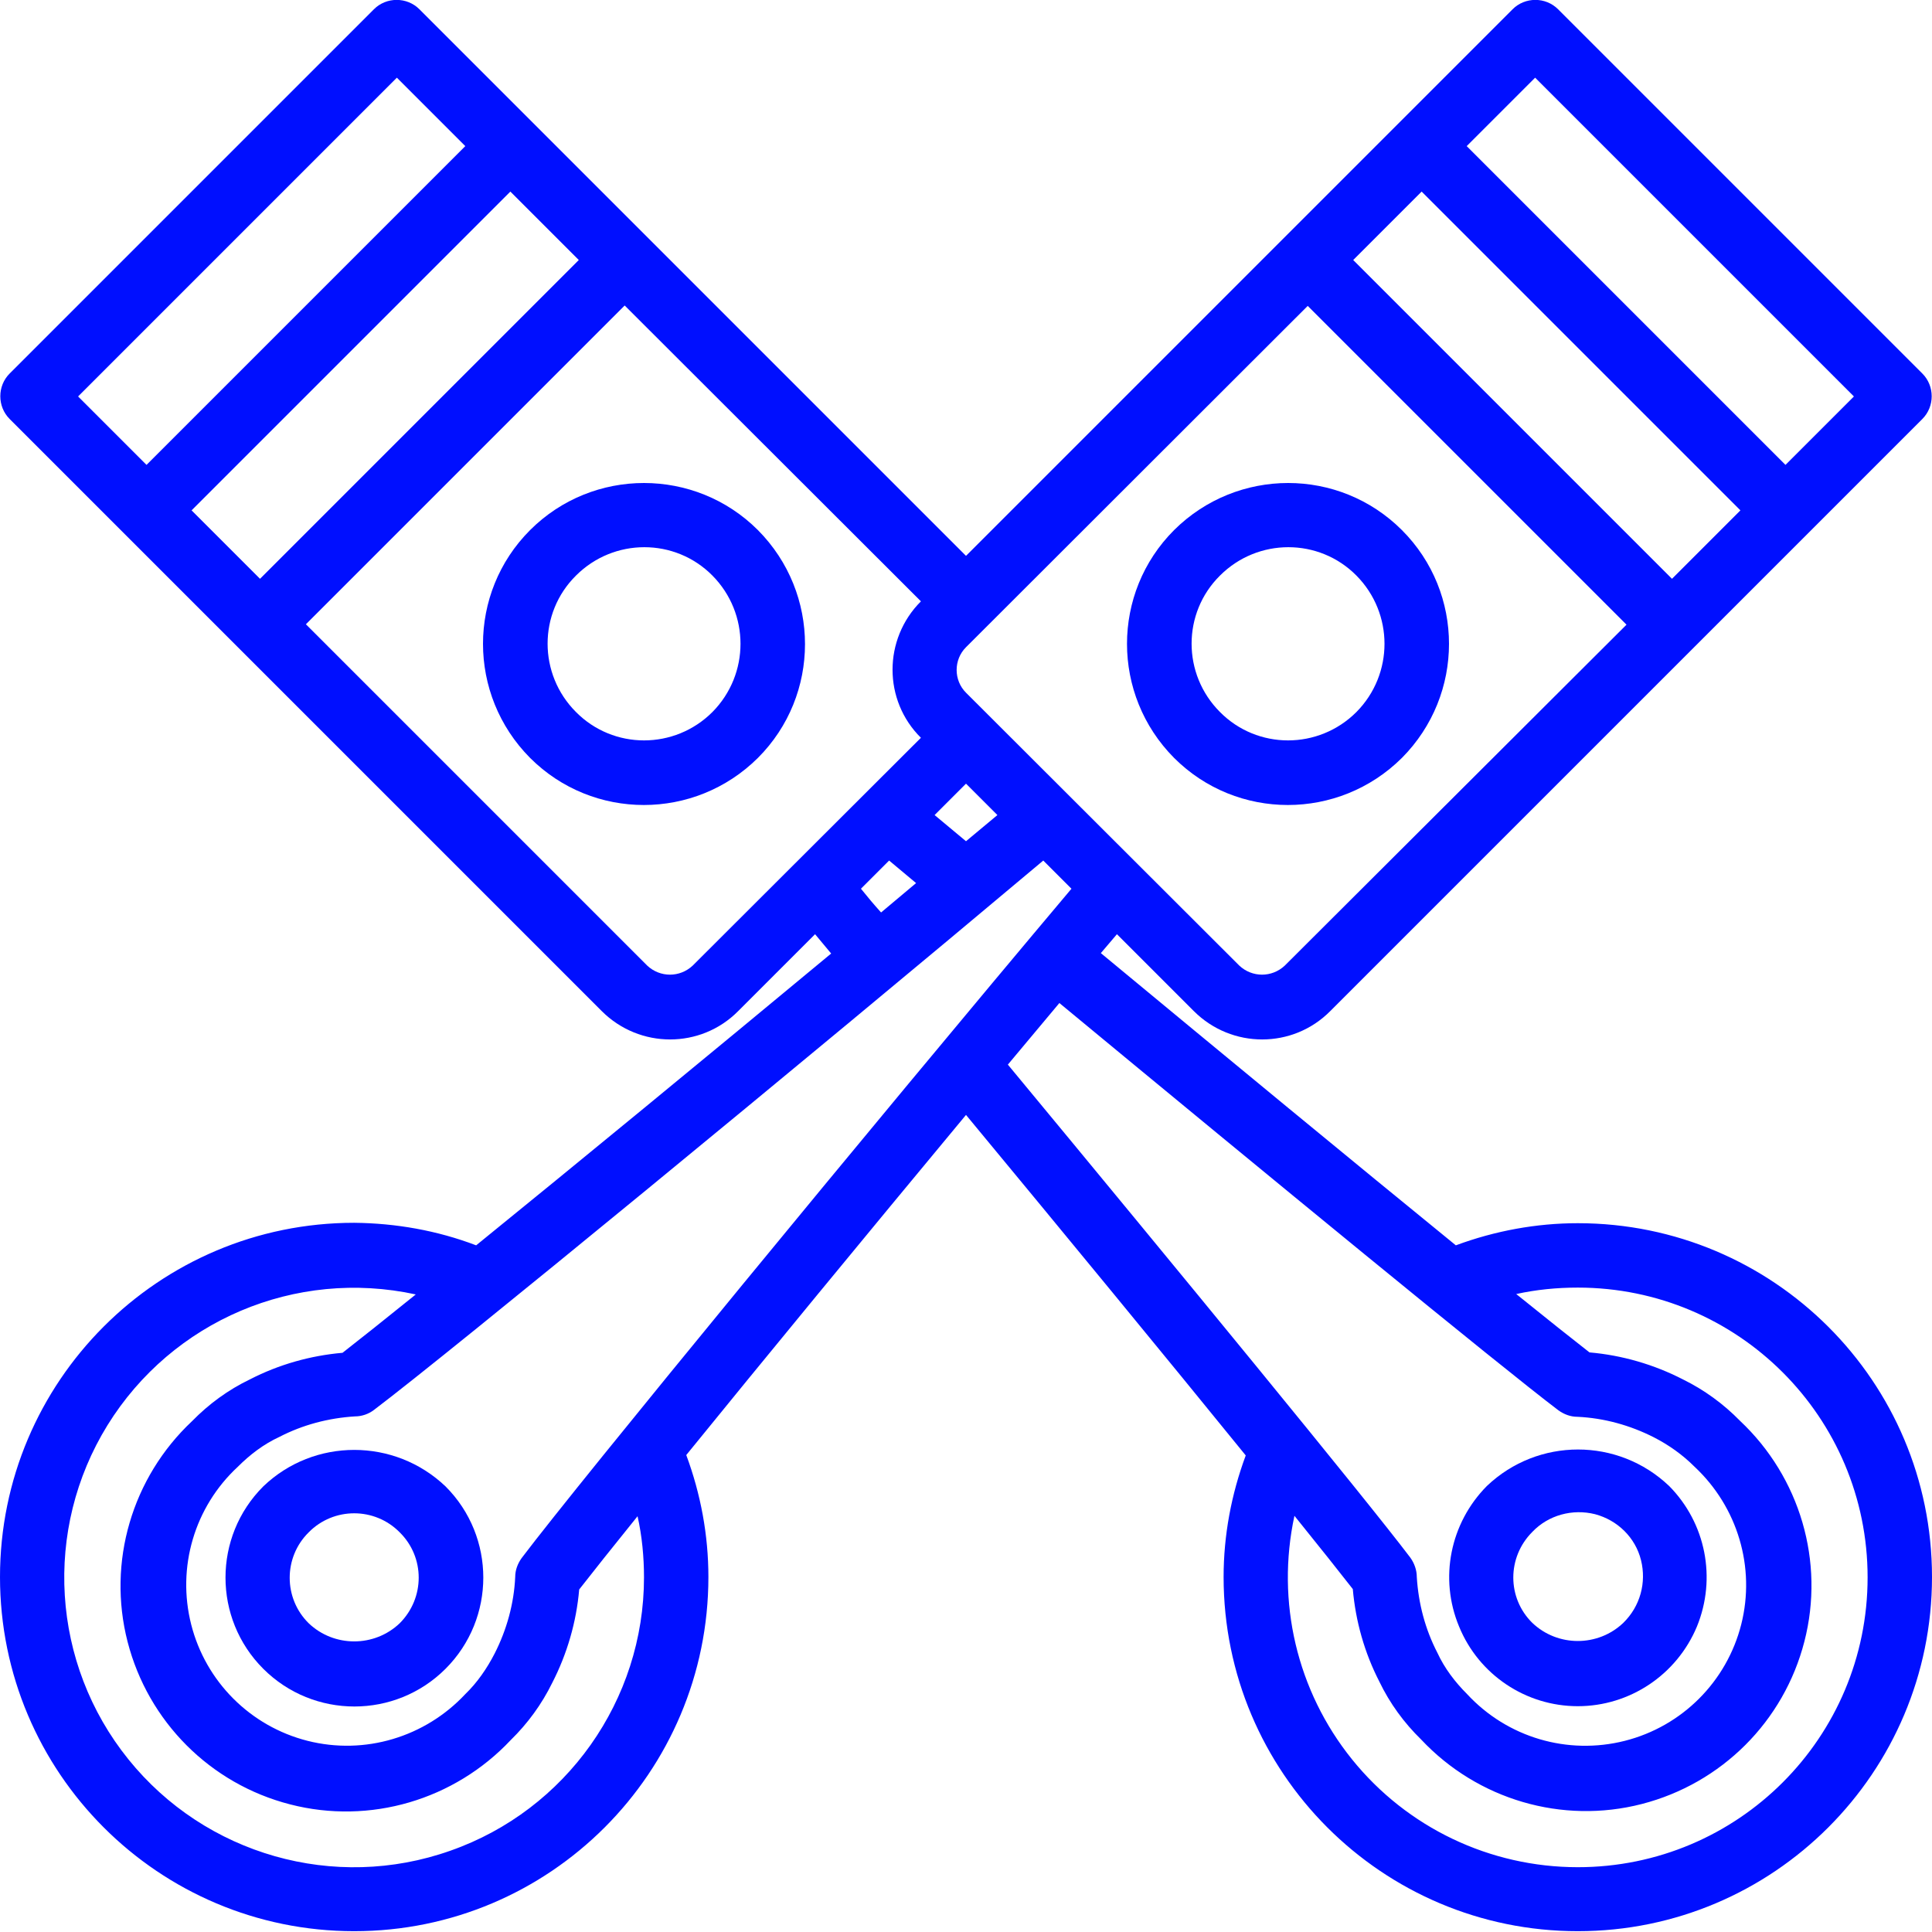 <?xml version="1.0" encoding="utf-8"?>
<!-- Generator: Adobe Illustrator 24.2.0, SVG Export Plug-In . SVG Version: 6.00 Build 0)  -->
<svg version="1.1" id="Layer_1" xmlns="http://www.w3.org/2000/svg" xmlns:xlink="http://www.w3.org/1999/xlink" x="0px" y="0px"
	 viewBox="0 0 480 480" style="enable-background:new 0 0 480 480;" xml:space="preserve">
<style type="text/css">
	.st0{fill:#000FFF;}
</style>
<path class="st0" d="M65.4,369.3c-12.5,12.5-12.5,32.8,0,45.3s32.8,12.5,45.3,0s12.5-32.8,0-45.3C98,357.2,78,357.2,65.4,369.3z
	 M99.3,403.3c-6.3,6-16.3,6-22.6,0c-6.3-6.2-6.3-16.4,0-22.6c6.2-6.3,16.4-6.3,22.6,0C105.6,386.9,105.6,397,99.3,403.3z"/>
<path class="st0" d="M348.3,131.7c-15.6-15.6-40.9-15.6-56.6,0c-15.6,15.6-15.6,40.9,0,56.6c15.6,15.6,40.9,15.6,56.6,0
	C363.9,172.6,363.9,147.3,348.3,131.7z M337,176.9c-9.4,9.4-24.6,9.4-33.9,0c-9.4-9.4-9.4-24.6,0-33.9c9.4-9.4,24.6-9.4,33.9,0
	S346.3,167.5,337,176.9z"/>
<path class="st0" d="M392,423.9c12.9,0,24.6-7.8,29.6-19.8c4.9-12,2.2-25.7-6.9-34.9c-12.7-12.1-32.6-12.1-45.3,0
	c-9.1,9.2-11.9,22.9-6.9,34.9C367.4,416.1,379.1,423.9,392,423.9z M380.7,380.6c4-4.2,10-5.8,15.6-4.4c5.6,1.5,10,5.8,11.4,11.4
	s-0.2,11.5-4.4,15.6c-6.3,6-16.3,6-22.6,0C374.4,397,374.4,386.9,380.7,380.6z"/>
<path class="st0" d="M131.7,131.7c-15.6,15.6-15.6,40.9,0,56.6c15.6,15.6,40.9,15.6,56.6,0c15.6-15.6,15.6-40.9,0-56.6
	C172.7,116.1,147.3,116.1,131.7,131.7z M177,176.9c-9.4,9.4-24.6,9.4-33.9,0c-9.4-9.4-9.4-24.6,0-33.9c9.4-9.4,24.6-9.4,33.9,0
	C186.3,152.4,186.3,167.5,177,176.9z"/>
<path class="st0" d="M392,303.9c-10.3,0-20.6,1.9-30.3,5.5c-24.8-20.2-57.9-47.5-88.2-72.6l4-4.7l19.1,19.1c9.4,9.4,24.6,9.4,33.9,0
	l147.1-147.1c3.1-3.1,3.1-8.2,0-11.3L387.1,2.3c-3.1-3.1-8.2-3.1-11.3,0L240,138.1L104.2,2.3c-3.1-3.1-8.2-3.1-11.3,0L2.4,92.8
	c-3.1,3.1-3.1,8.2,0,11.3l147.1,147.1c9.4,9.4,24.6,9.4,33.9,0l19.1-19.1l4,4.8c-31.2,25.9-63.8,52.7-88.2,72.5
	c-9.7-3.7-20-5.5-30.3-5.6c-48.6,0-88,39.4-88,88s39.4,88,88,88s88-39.4,88-88c0-10.4-1.9-20.6-5.5-30.3
	c19-23.4,44.5-54.4,69.5-84.5c24.1,29.1,50.1,60.7,69.5,84.6c-3.6,9.7-5.5,19.9-5.5,30.2c0,48.6,39.4,88,88,88s88-39.4,88-88
	S440.6,303.9,392,303.9z M129.6,387.1c-1,1.4-1.6,3-1.6,4.7c-0.3,6.6-2.1,13.1-5.1,19c-1.9,3.7-4.3,7.2-7.3,10.1
	c-10,10.7-25,15.2-39.2,11.6s-25.3-14.7-28.9-28.9c-3.6-14.2,0.8-29.2,11.6-39.2c3-3,6.4-5.6,10.3-7.4c5.8-3,12.2-4.7,18.8-5.1
	c1.7,0,3.4-0.6,4.7-1.6c18.8-14.2,106.8-86.5,166.3-136.5l7,7C216.1,280.3,143.8,368.3,129.6,387.1z M247.8,202.5L240,209l-7.8-6.5
	l7.8-7.8L247.8,202.5z M319.2,239.9c-3.2,3-8.1,3-11.3,0L240,172.1c-3.1-3.1-3.1-8.2,0-11.3L324.9,76l79.2,79.2L319.2,239.9z
	 M336.2,64.6l17-17l79.2,79.2l-17,17L336.2,64.6z M381.4,19.3l79.2,79.2l-17,17l-79.2-79.2L381.4,19.3z M143.8,64.6l-79.2,79.2
	l-17-17l79.2-79.2L143.8,64.6z M98.6,19.3l17,17l-79.2,79.2l-17-17L98.6,19.3z M172.1,239.9c-3.2,3-8.1,3-11.3,0L76,155.1l79.2-79.2
	l73.6,73.5c-9.4,9.4-9.4,24.6,0,33.9L172.1,239.9z M213.9,220.8l7-7l6.7,5.6l-8.7,7.3C217.1,224.7,215.5,222.8,213.9,220.8
	L213.9,220.8z M160,391.9c0,30.5-19.3,57.8-48.1,67.9c-28.8,10.2-60.9,1-80-22.7c-19.2-23.8-21.2-57.1-5.2-83
	c16.1-26,46.7-39,76.6-32.5c-7.8,6.3-14.1,11.3-18.2,14.5c-8,0.7-15.8,2.9-23,6.6c-5.4,2.6-10.2,6.1-14.4,10.4
	c-14.9,14-21.1,35-16,54.8s20.5,35.3,40.4,40.4c19.8,5.1,40.8-1.1,54.8-16c4.2-4.1,7.7-8.9,10.3-14.2c3.7-7.2,6-15.1,6.7-23.2
	c3.2-4.1,8.2-10.4,14.5-18.2C159.5,381.6,160,386.8,160,391.9z M263.2,249.2c52.1,43.1,109.1,89.9,124,101.2c1.4,1,3,1.6,4.7,1.6
	c6.6,0.3,13.1,2.1,19,5.1c3.7,1.9,7.1,4.3,10.1,7.3c10.7,10,15.2,25,11.6,39.2s-14.7,25.3-28.9,28.9s-29.2-0.8-39.2-11.6
	c-3-3-5.6-6.4-7.4-10.3c-3-5.8-4.7-12.2-5.1-18.8c0-1.7-0.6-3.4-1.6-4.8c-11.2-14.8-57.6-71.3-100-122.5L263.2,249.2z M392,463.9
	c-21.8,0-42.4-9.8-56.1-26.8s-18.9-39.2-14.3-60.5c6.3,7.8,11.3,14.1,14.5,18.2c0.7,8,2.9,15.8,6.6,23c2.6,5.4,6.1,10.2,10.4,14.4
	c14,14.9,35,21.1,54.8,16s35.3-20.5,40.4-40.4c5.1-19.8-1.1-40.8-16-54.8c-4.1-4.2-8.9-7.7-14.2-10.3c-7.2-3.7-15.1-6-23.2-6.7
	c-4.1-3.2-10.4-8.2-18.2-14.5c5-1.1,10.1-1.6,15.3-1.6c39.8,0,72,32.2,72,72C464,431.7,431.8,463.9,392,463.9z"/>
</svg>

